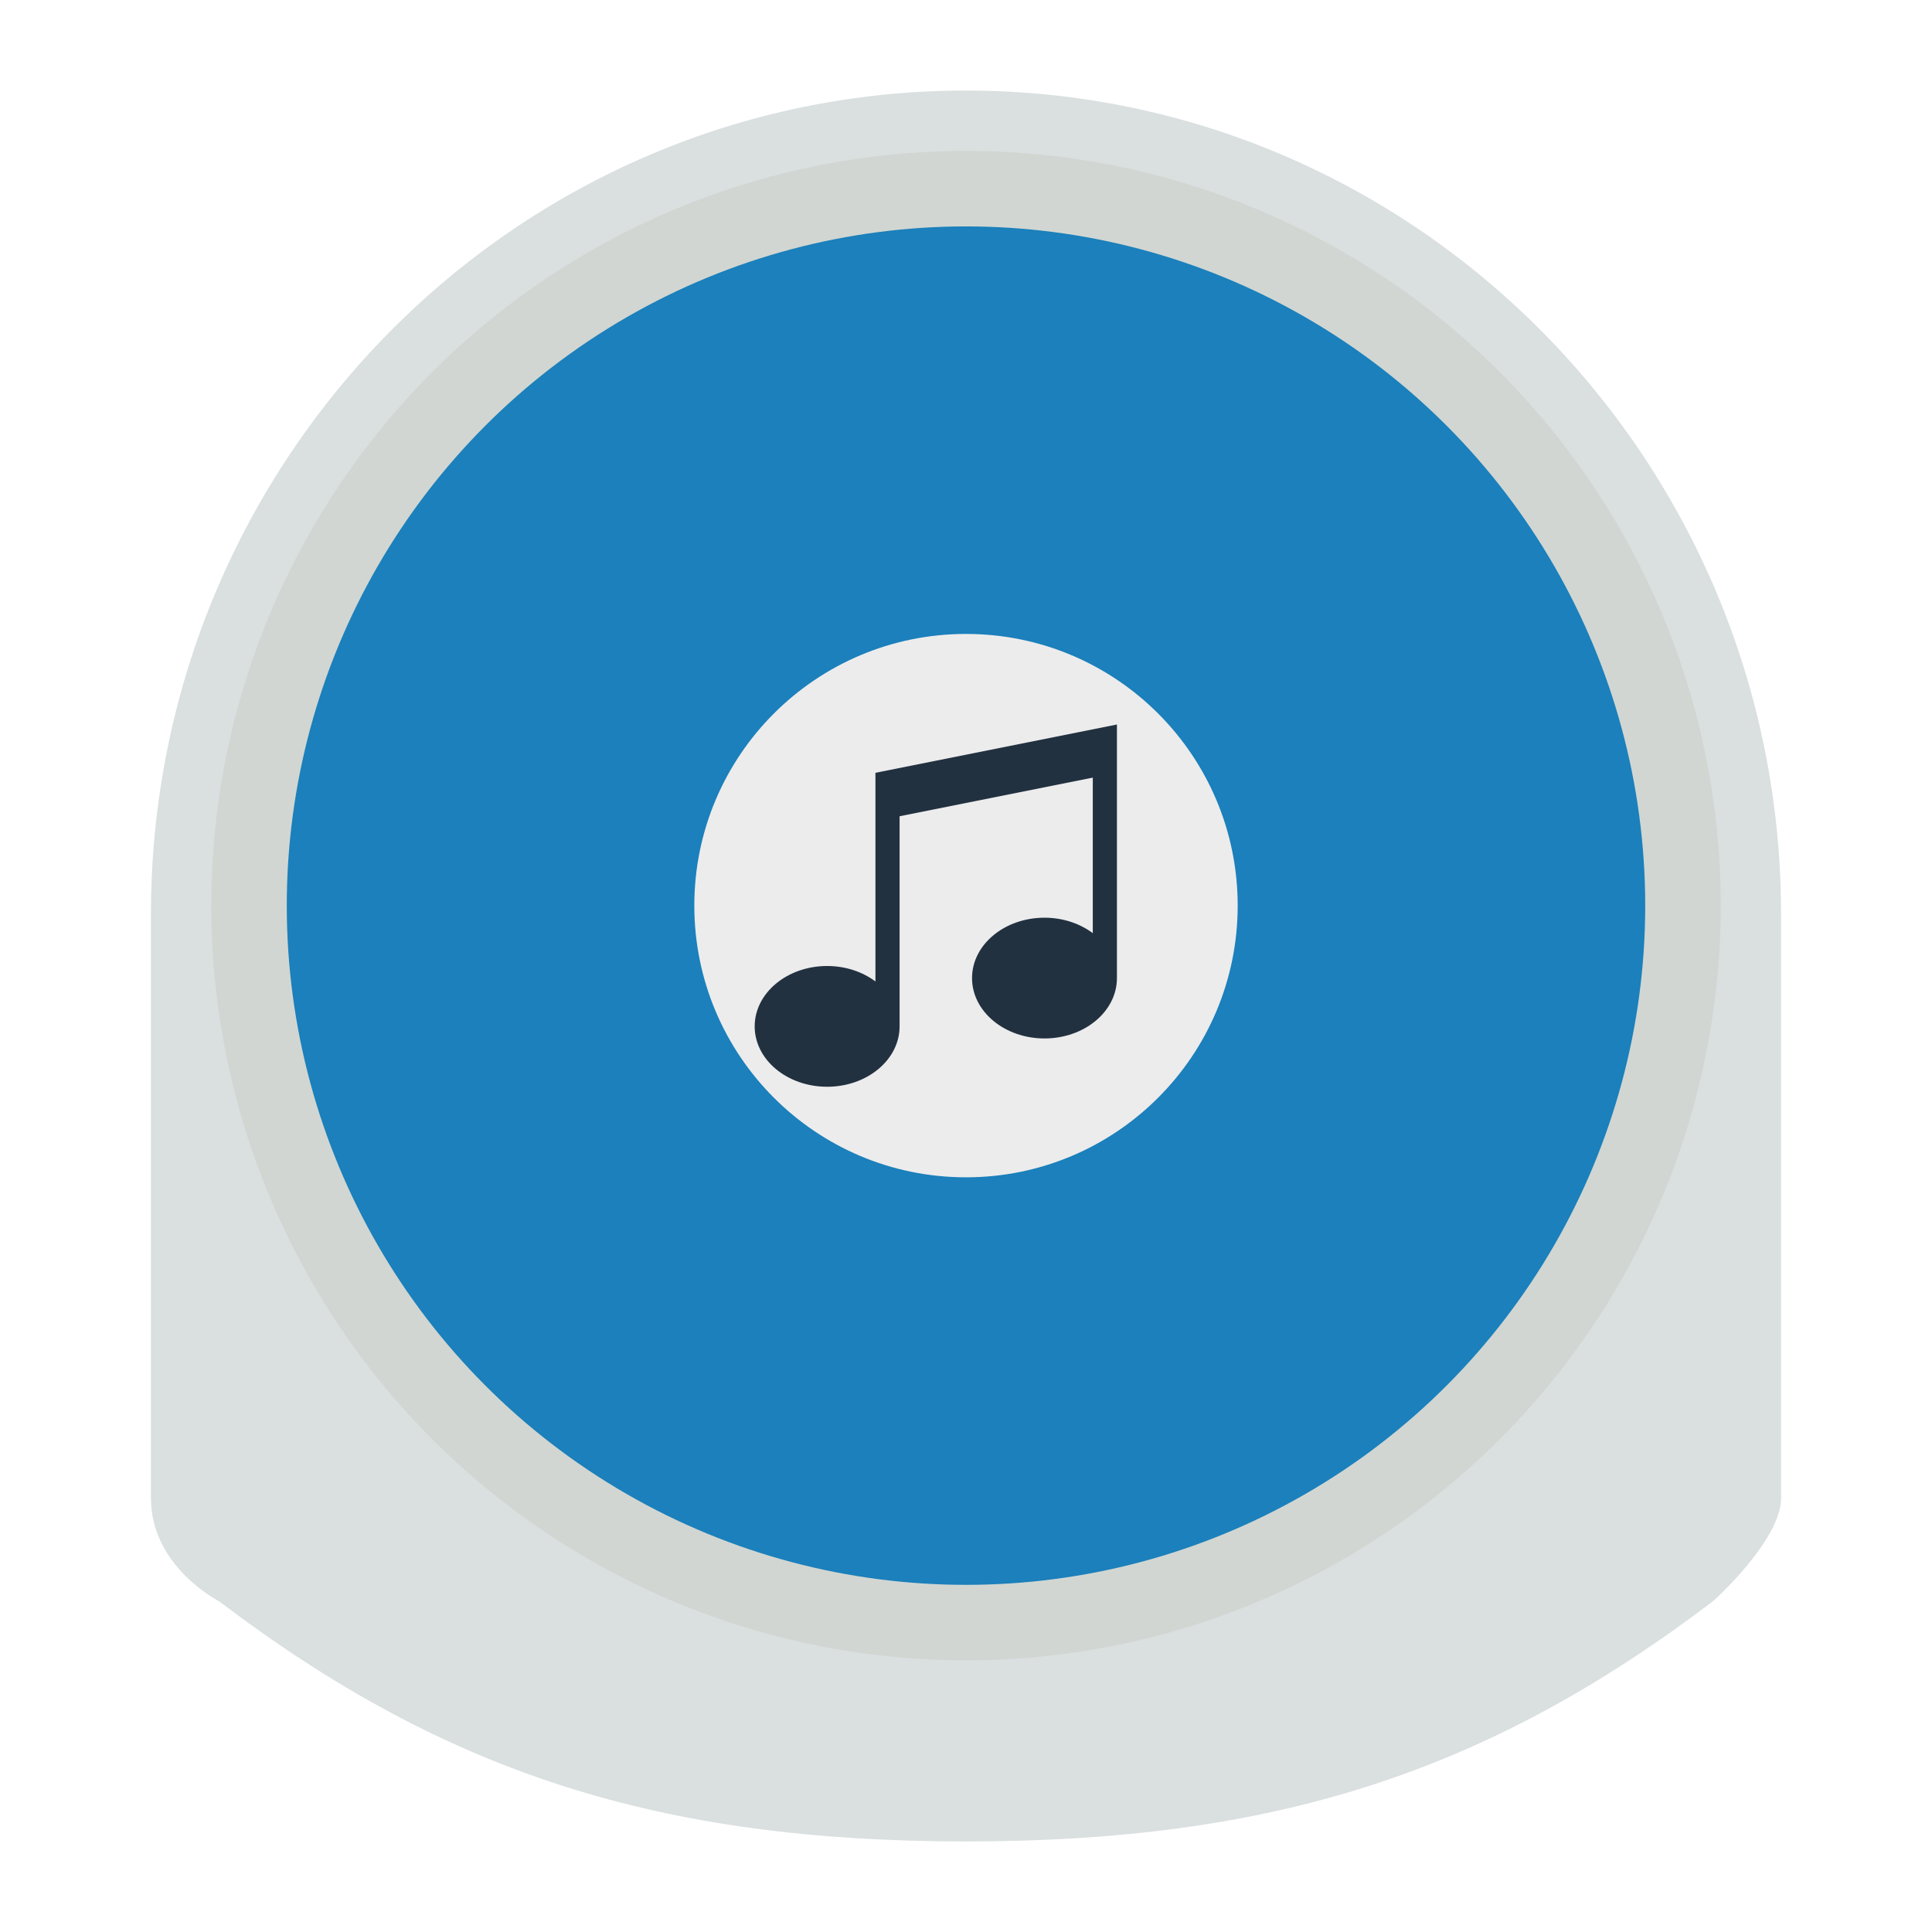 <svg enable-background="new 0 0 256 256" viewBox="0 0 256 256" xmlns="http://www.w3.org/2000/svg"><path d="m128 12c-59.643 0-108 48.884-108 109.176v77.333c0 9.098 9 13.647 9 13.647 30.082 22.841 58.482 31.844 99 31.844 40.523 0 68.913-9.003 99-31.843 0 0 9-8.052 9-13.647 0-21.194 0-72.429 0-77.333 0-60.293-48.357-109.177-108-109.177z" fill="#dadfe0"/><circle cx="128" cy="120" fill="#d1d6d2" r="100"/><circle cx="128" cy="120" fill="#1b80bb" r="90"/><circle cx="128" cy="120" fill="#ececed" r="36"/><path d="m116 102.4v27.649c-1.699-1.27-3.938-2.049-6.4-2.049-5.302 0-9.6 3.582-9.6 8s4.298 8 9.6 8 9.6-3.582 9.6-8c0-.548 0-27.84 0-27.84l25.6-5.12v20.609c-1.699-1.27-3.938-2.049-6.4-2.049-5.302 0-9.6 3.582-9.6 8s4.298 8 9.6 8 9.6-3.582 9.6-8c0-.548 0-33.6 0-33.6z" fill="#223140"/></svg>